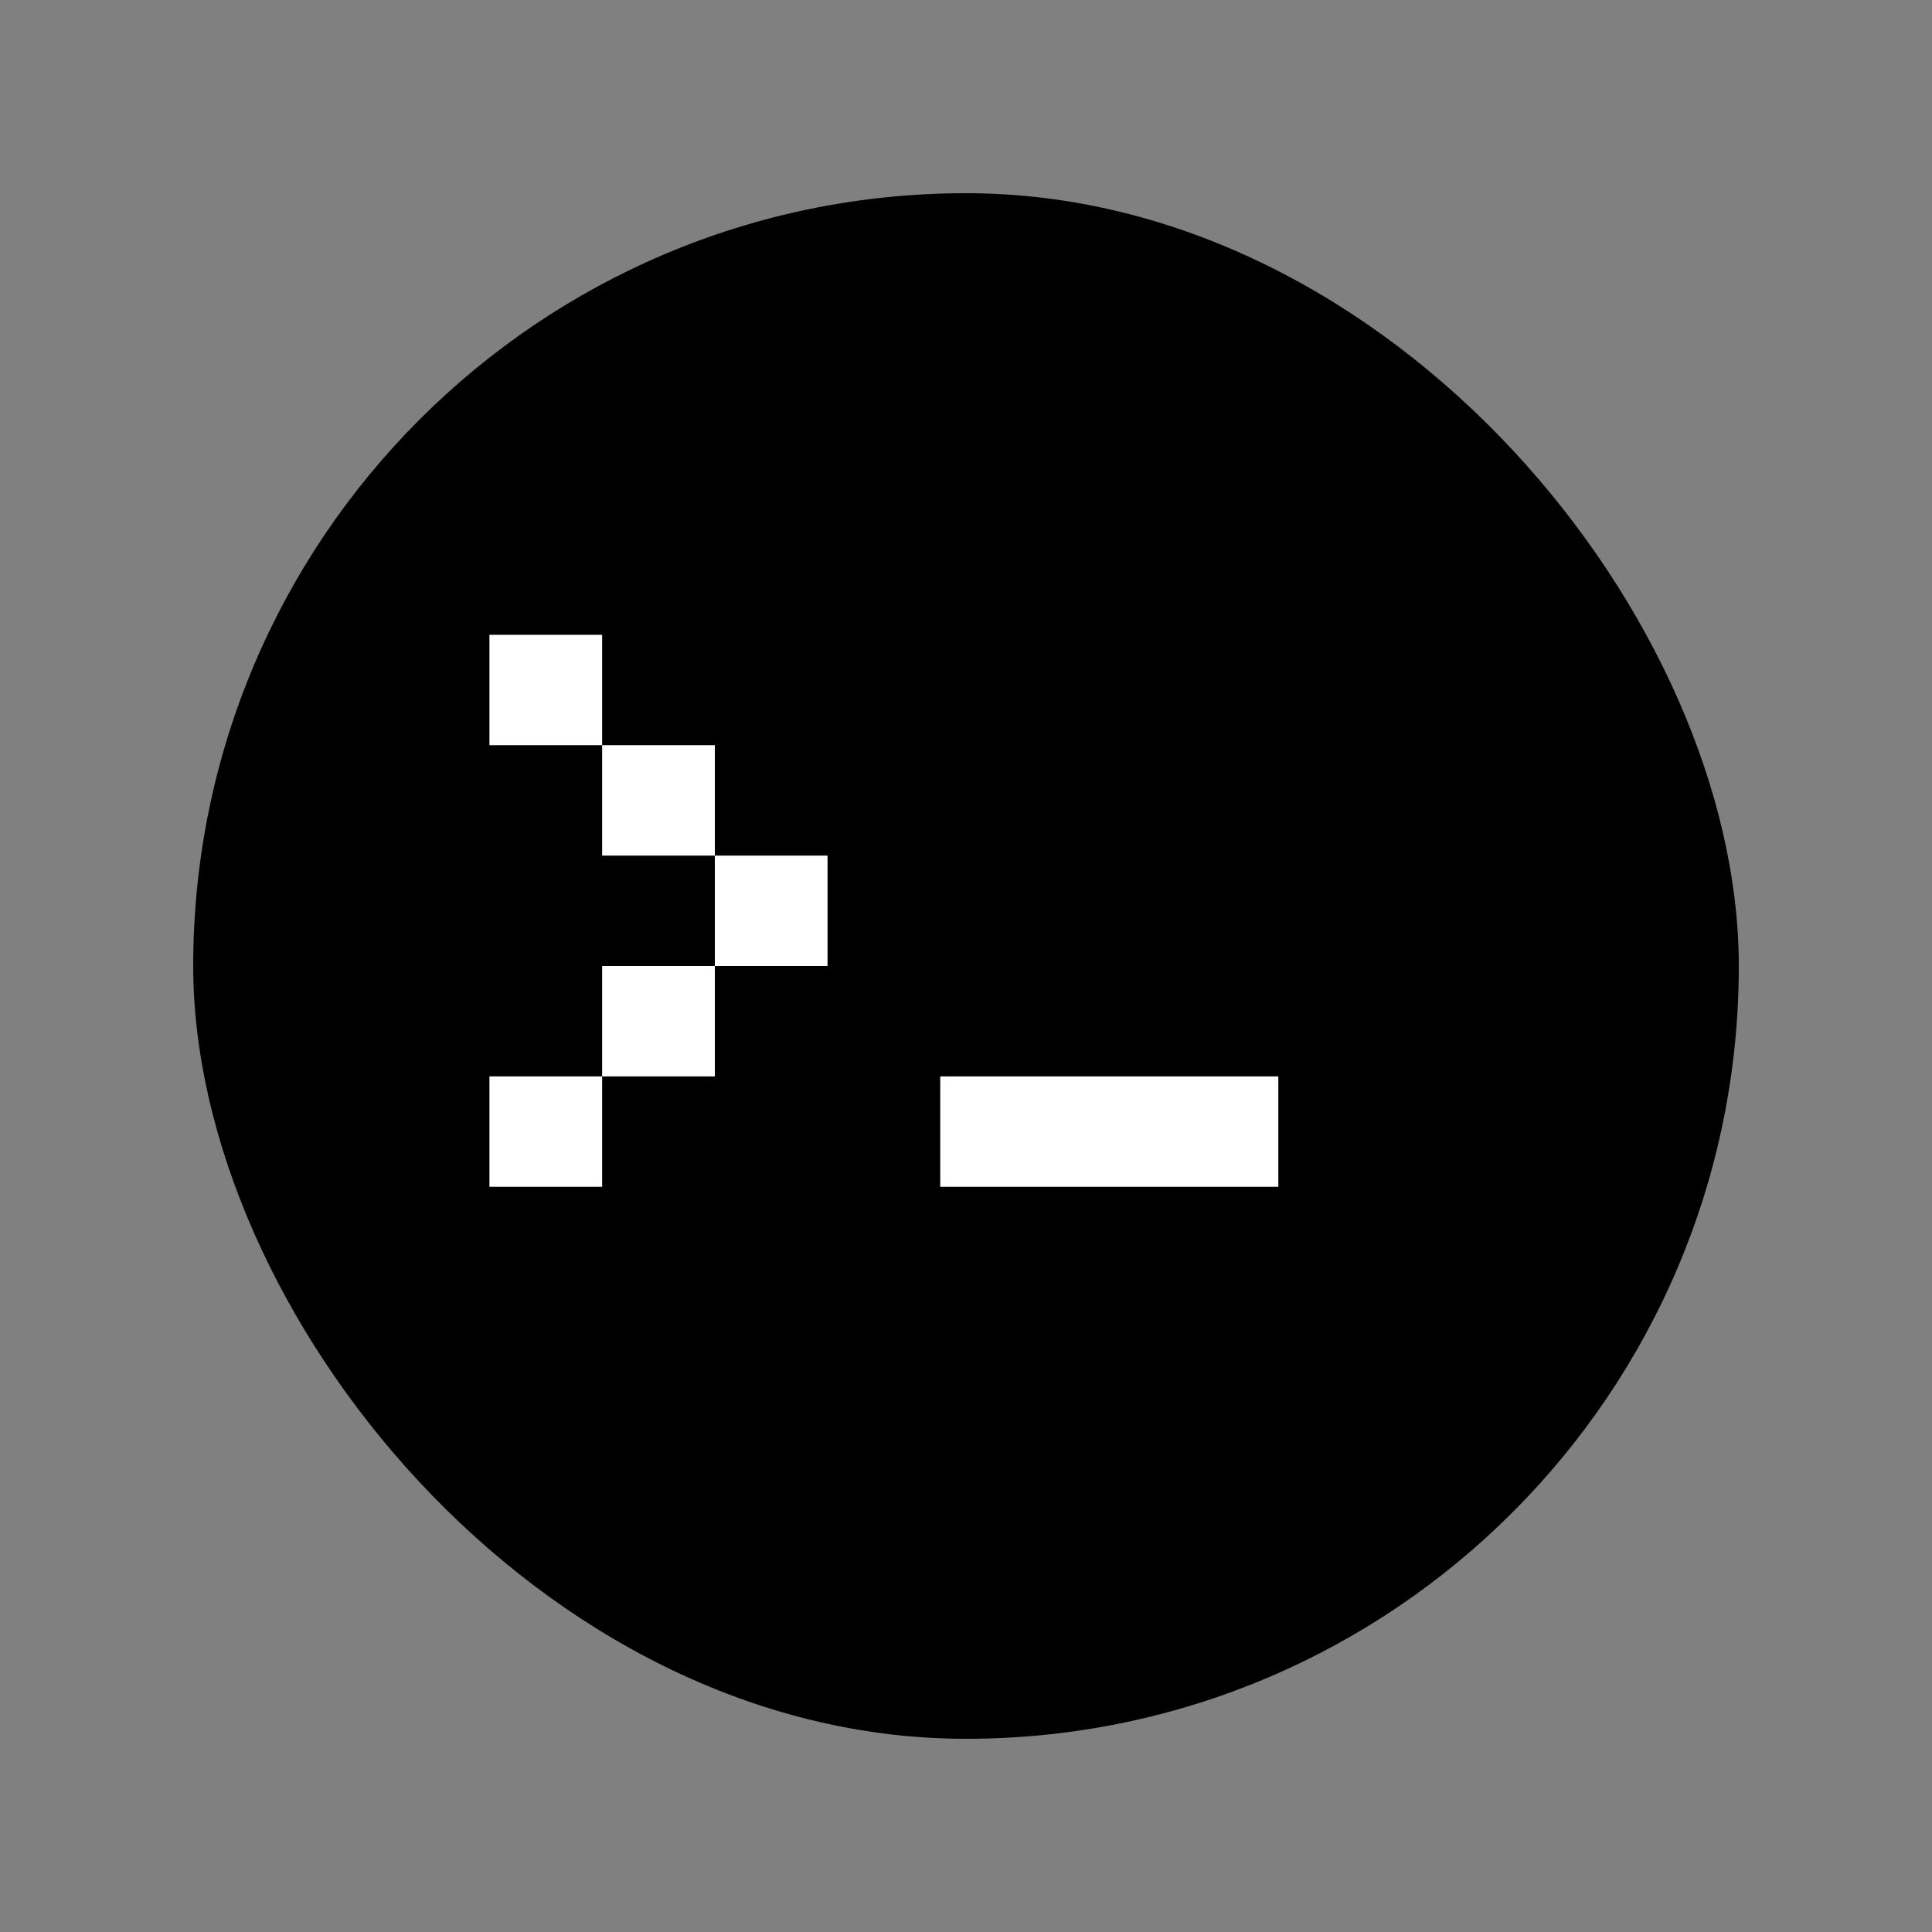 <?xml version="1.0" encoding="utf-8"?>
<!DOCTYPE svg PUBLIC "-//W3C//DTD SVG 1.1//EN" "http://www.w3.org/Graphics/SVG/1.1/DTD/svg11.dtd">
<svg width="64" height="64" id="telnetd">
<rect width="100%" height="100%" fill="#808080" stroke="none"/>
<g transform="scale(0.32,0.32)">
  <g transform="translate(100,100) scale(0.8,0.8)" class="svg_fill" stroke="none" stroke-width="8">
	<rect x="-100" y="-100" id="telnetdWindow" width="200" height="200" rx="100"></rect>
	<g transform="translate(-120,-100)" fill="white" stroke="none">
	  <polygon points="102.083,100 87.5,100 87.5,114.285 72.917,114.285 72.917,128.571 58.333,128.571 58.333,114.285  72.917,114.285 72.917,100 87.5,100 87.5,85.714 72.917,85.714 72.917,71.428 58.333,71.428 58.333,57.143 72.917,57.143 72.917,71.428 87.5,71.428 87.5,85.714 102.083,85.714 102.083,100 "></polygon>
	  <polygon id="inputIcon" points="160.416,128.571 116.667,128.571 116.667,114.285 160.416,114.285 160.416,128.571 " opacity="1"></polygon>
	</g>
  </g>
</g>
</svg>
